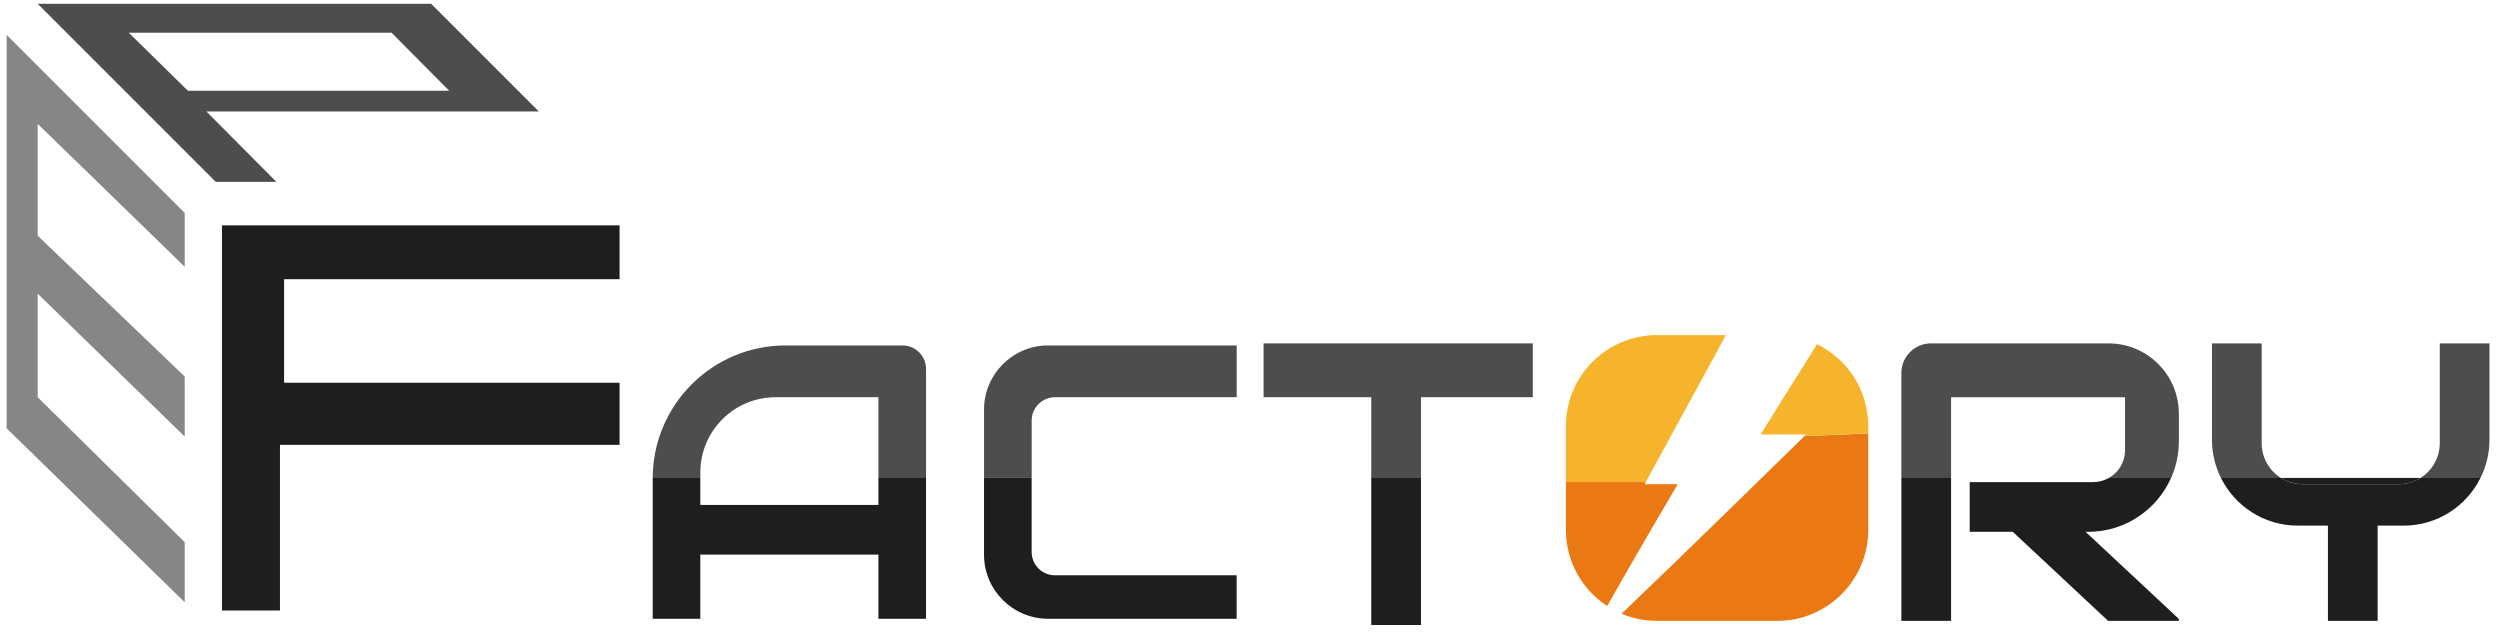<?xml version="1.0" encoding="utf-8"?>
<!-- Generator: Adobe Illustrator 23.0.0, SVG Export Plug-In . SVG Version: 6.00 Build 0)  -->
<svg version="1.1" id="Capa_1" xmlns="http://www.w3.org/2000/svg" xmlns:xlink="http://www.w3.org/1999/xlink" x="0px" y="0px"
	 viewBox="0 0 948 240" style="enable-background:new 0 0 948 240;" xml:space="preserve">
<style type="text/css">
	.st0{fill:#1E1E1C;}
	.st1{fill:#868686;}
	.st2{fill:#4D4D4C;}
	.st3{fill:#F6B32C;}
	.st4{fill:#EA7913;}
</style>
<g>
	<polygon class="st0" points="84.17,85.45 84.17,231.5 106.16,231.5 106.16,168.68 234.94,168.68 234.94,145.13 107.73,145.13 
		107.73,105.87 234.94,105.87 234.94,85.45 	"/>
	<polygon class="st1" points="70.04,101.15 70.04,80.74 2.51,13.21 2.51,162.4 70.04,228.36 70.04,205.59 14.29,150.62 
		14.29,111.36 70.04,165.54 70.04,142.77 14.29,89.38 14.29,46.97 	"/>
	<path class="st2" d="M204.32,42.26L163.48,1.43H14.29l67.53,67.53h22.99l-26.56-26.7H204.32z M48.84,12.42h99.65l21.85,21.99H71.25
		L48.84,12.42z"/>
	<path class="st0" d="M909.64,183.6c3.01,0,5.81-0.87,8.19-2.36h-52.86c2.38,1.48,5.18,2.36,8.19,2.36H909.64z"/>
	<path class="st2" d="M342.24,130.99h-44.32c-27.79,0-50.32,22.48-50.41,50.26h18.06v-2.1c0-15.75,12.77-28.52,28.52-28.52h39.01
		v30.62h18.06v-41.33C351.16,134.98,347.17,130.99,342.24,130.99z"/>
	<path class="st0" d="M333.09,191.46h-67.53v-10.21h-18.06c0,0.05,0,0.1,0,0.16v53.24h18.06V210.3h67.53v24.34h18.06v-53.4h-18.06
		V191.46z"/>
	<path class="st0" d="M373.14,210.33c0,13.43,10.88,24.31,24.31,24.31h71.49v-16.49h-68.87c-4.9,0-8.87-3.97-8.87-8.87v-28.03
		h-18.06V210.33z"/>
	<path class="st2" d="M400.08,150.62h68.87v-19.63h-71.49c-13.43,0-24.31,10.88-24.31,24.31v25.94h18.06V159.5
		C391.2,154.6,395.18,150.62,400.08,150.62z"/>
	<rect x="519.98" y="181.25" class="st0" width="18.85" height="55.75"/>
	<polygon class="st2" points="581.23,150.62 581.23,130.21 479.15,130.21 479.15,150.62 519.98,150.62 519.98,181.25 538.83,181.25 
		538.83,150.62 	"/>
	<rect x="721" y="181.25" class="st0" width="18.85" height="54.18"/>
	<path class="st0" d="M793.71,182.82h-46.8v18.85h16.35l36.14,33.77h26.82v-0.74l-20.42-19.08l-14.94-13.95h0.99
		c14.01,0,26.05-8.39,31.4-20.42h-23.61C797.9,182.24,795.88,182.82,793.71,182.82z"/>
	<path class="st2" d="M826.22,156.88c0-14.73-11.94-26.67-26.67-26.67h-67.33c-6.2,0-11.22,5.02-11.22,11.22v39.82h18.85v-30.62
		h65.96v20.1c0,4.52-2.48,8.45-6.15,10.52h23.61c1.9-4.26,2.96-8.98,2.96-13.94V156.88z"/>
	<path class="st0" d="M917.83,181.25c-2.38,1.48-5.18,2.36-8.19,2.36h-36.48c-3.01,0-5.81-0.87-8.19-2.36H842.2
		c5.32,10.69,16.33,18.06,29.08,18.06h11.47v36.12h18.85v-36.12h9.9c12.76,0,23.76-7.37,29.08-18.06H917.83z"/>
	<path class="st2" d="M857.63,168.08v-37.87h-18.85v36.6c0,5.19,1.25,10.08,3.42,14.44h22.76
		C860.57,178.51,857.63,173.64,857.63,168.08z"/>
	<path class="st2" d="M944.01,166.81v-36.6h-18.85v37.87c0,5.56-2.94,10.43-7.33,13.17h22.76
		C942.76,176.89,944.01,172,944.01,166.81z"/>
	<path class="st3" d="M654.47,127.07h-26.18c-19.05,0-34.5,15.45-34.5,34.5v21.25h30.27L654.47,127.07z"/>
	<path class="st4" d="M609.43,229.81c10.21-18.13,26.76-46.21,26.76-46.21h-12.56l0.43-0.79h-30.27v18.11
		C593.79,213.02,600.02,223.65,609.43,229.81z"/>
	<path class="st4" d="M614.9,232.73c4.12,1.74,8.64,2.7,13.39,2.7h45.65c19.05,0,34.5-15.45,34.5-34.5v-36.59l-24.17,1.02
		C678.77,170.75,636.83,211.84,614.9,232.73z"/>
	<path class="st3" d="M689.01,130.52l-21.4,34.23h17.28c0,0-0.22,0.22-0.61,0.6l24.17-1.02v-2.77
		C708.44,147.92,700.51,136.12,689.01,130.52z"/>
</g>
</svg>
